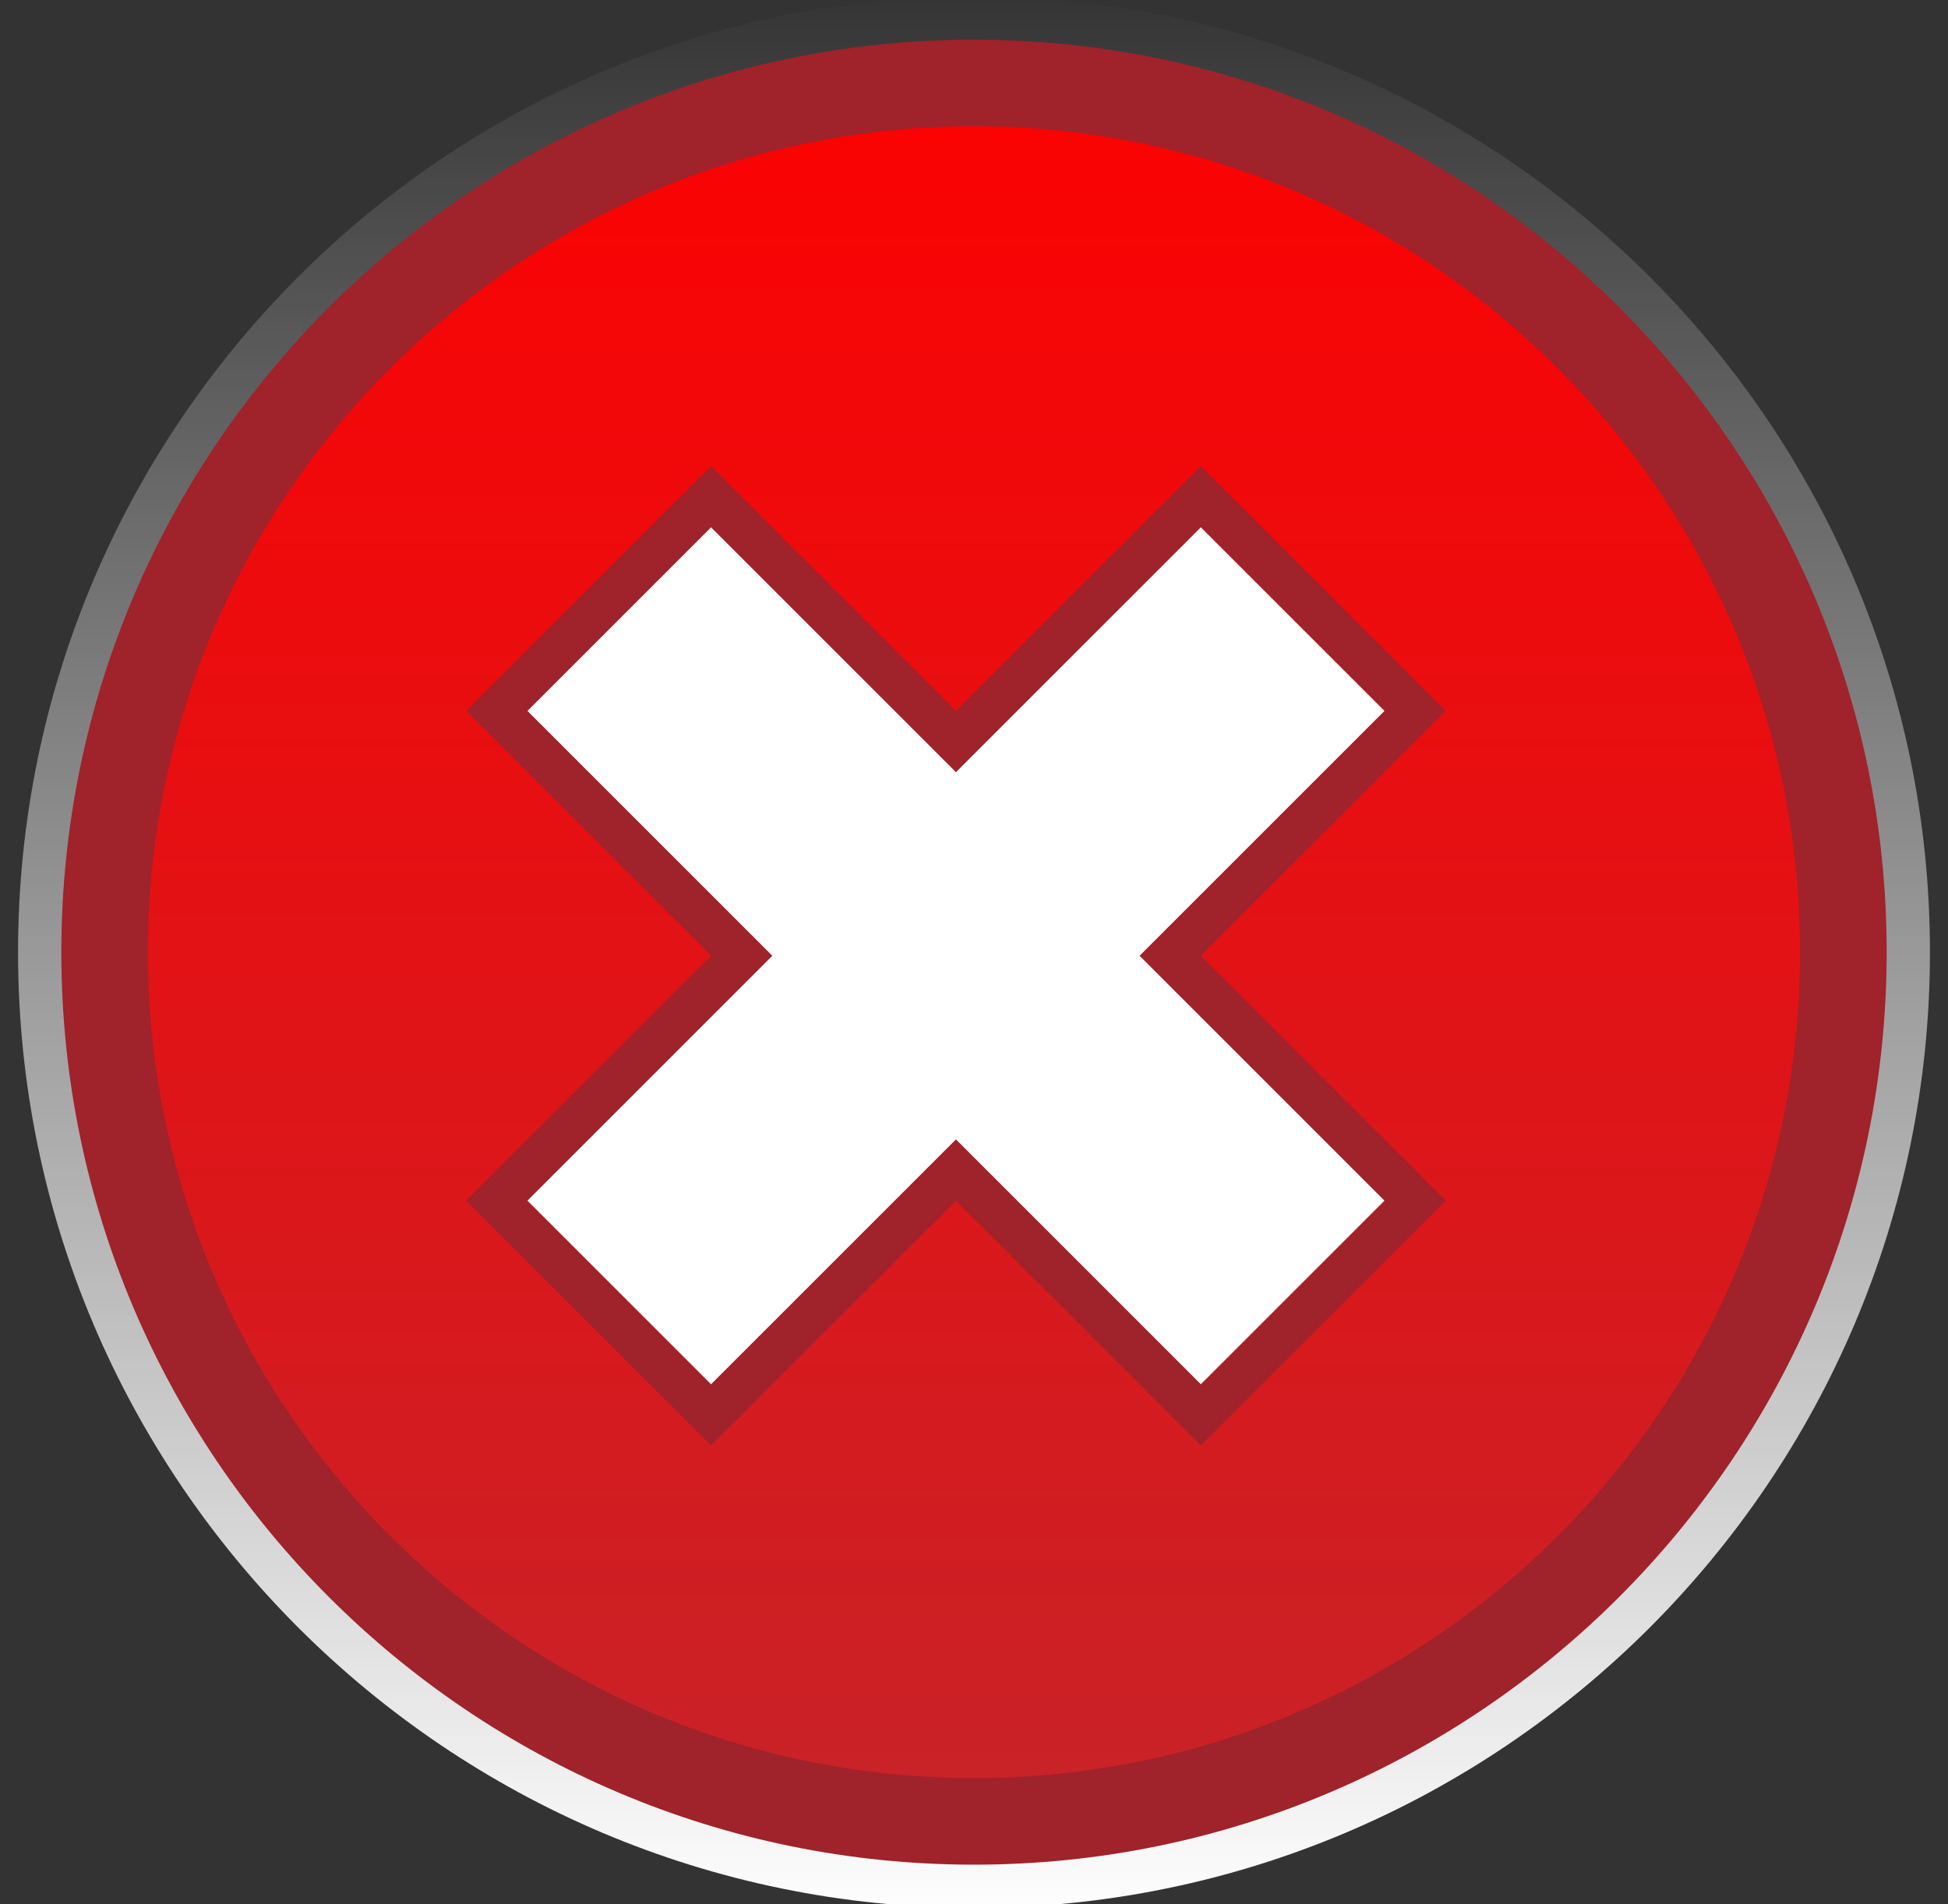 <svg xmlns="http://www.w3.org/2000/svg" xmlns:xlink="http://www.w3.org/1999/xlink" id="Layer_1" width="45" height="44" x="0" y="0" enable-background="new 0 0 45 44" version="1.1" viewBox="0 0 45 44" xml:space="preserve"><rect x="0" y="0" width="45" height="44" fill="#333333" stroke="none"/><linearGradient id="SVGID_1_" x1="22.5" x2="22.5" y1="44.416" y2="-.508" gradientUnits="userSpaceOnUse"><stop offset="0" stop-color="#FFF"/><stop offset="1" stop-color="#FFF" stop-opacity="0"/></linearGradient><path fill="url(#SVGID_1_)" d="M22.5,44.083C10.323,44.083,0.417,34.176,0.417,22S10.323-0.083,22.5-0.083S44.583,9.823,44.583,22	S34.677,44.083,22.5,44.083z"/><path fill="#A0222B" d="M22.5,43.083C10.875,43.083,1.417,33.625,1.417,22c0-11.625,9.458-21.083,21.083-21.083	S43.583,10.375,43.583,22C43.583,33.625,34.125,43.083,22.5,43.083z"/><linearGradient id="SVGID_2_" x1="22.5" x2="22.5" y1="-.013" y2="47.095" gradientUnits="userSpaceOnUse"><stop offset="0" stop-color="red"/><stop offset="1" stop-color="#C1272D"/></linearGradient><path fill="url(#SVGID_2_)" d="M22.5,41.083C11.978,41.083,3.417,32.522,3.417,22S11.978,2.917,22.5,2.917S41.583,11.477,41.583,22	S33.022,41.083,22.5,41.083z"/><polygon fill="#A0222B" points="33.396 16.426 27.74 10.77 22.083 16.427 16.426 10.77 10.77 16.426 16.427 22.083 10.77 27.741 16.426 33.397 22.083 27.74 27.74 33.397 33.396 27.741 27.739 22.083"/><polygon fill="#FFF" points="22.083 26.326 16.426 31.983 12.184 27.741 17.841 22.083 12.184 16.426 16.426 12.184 22.083 17.841 27.74 12.184 31.982 16.426 26.325 22.083 31.982 27.741 27.74 31.983"/></svg>